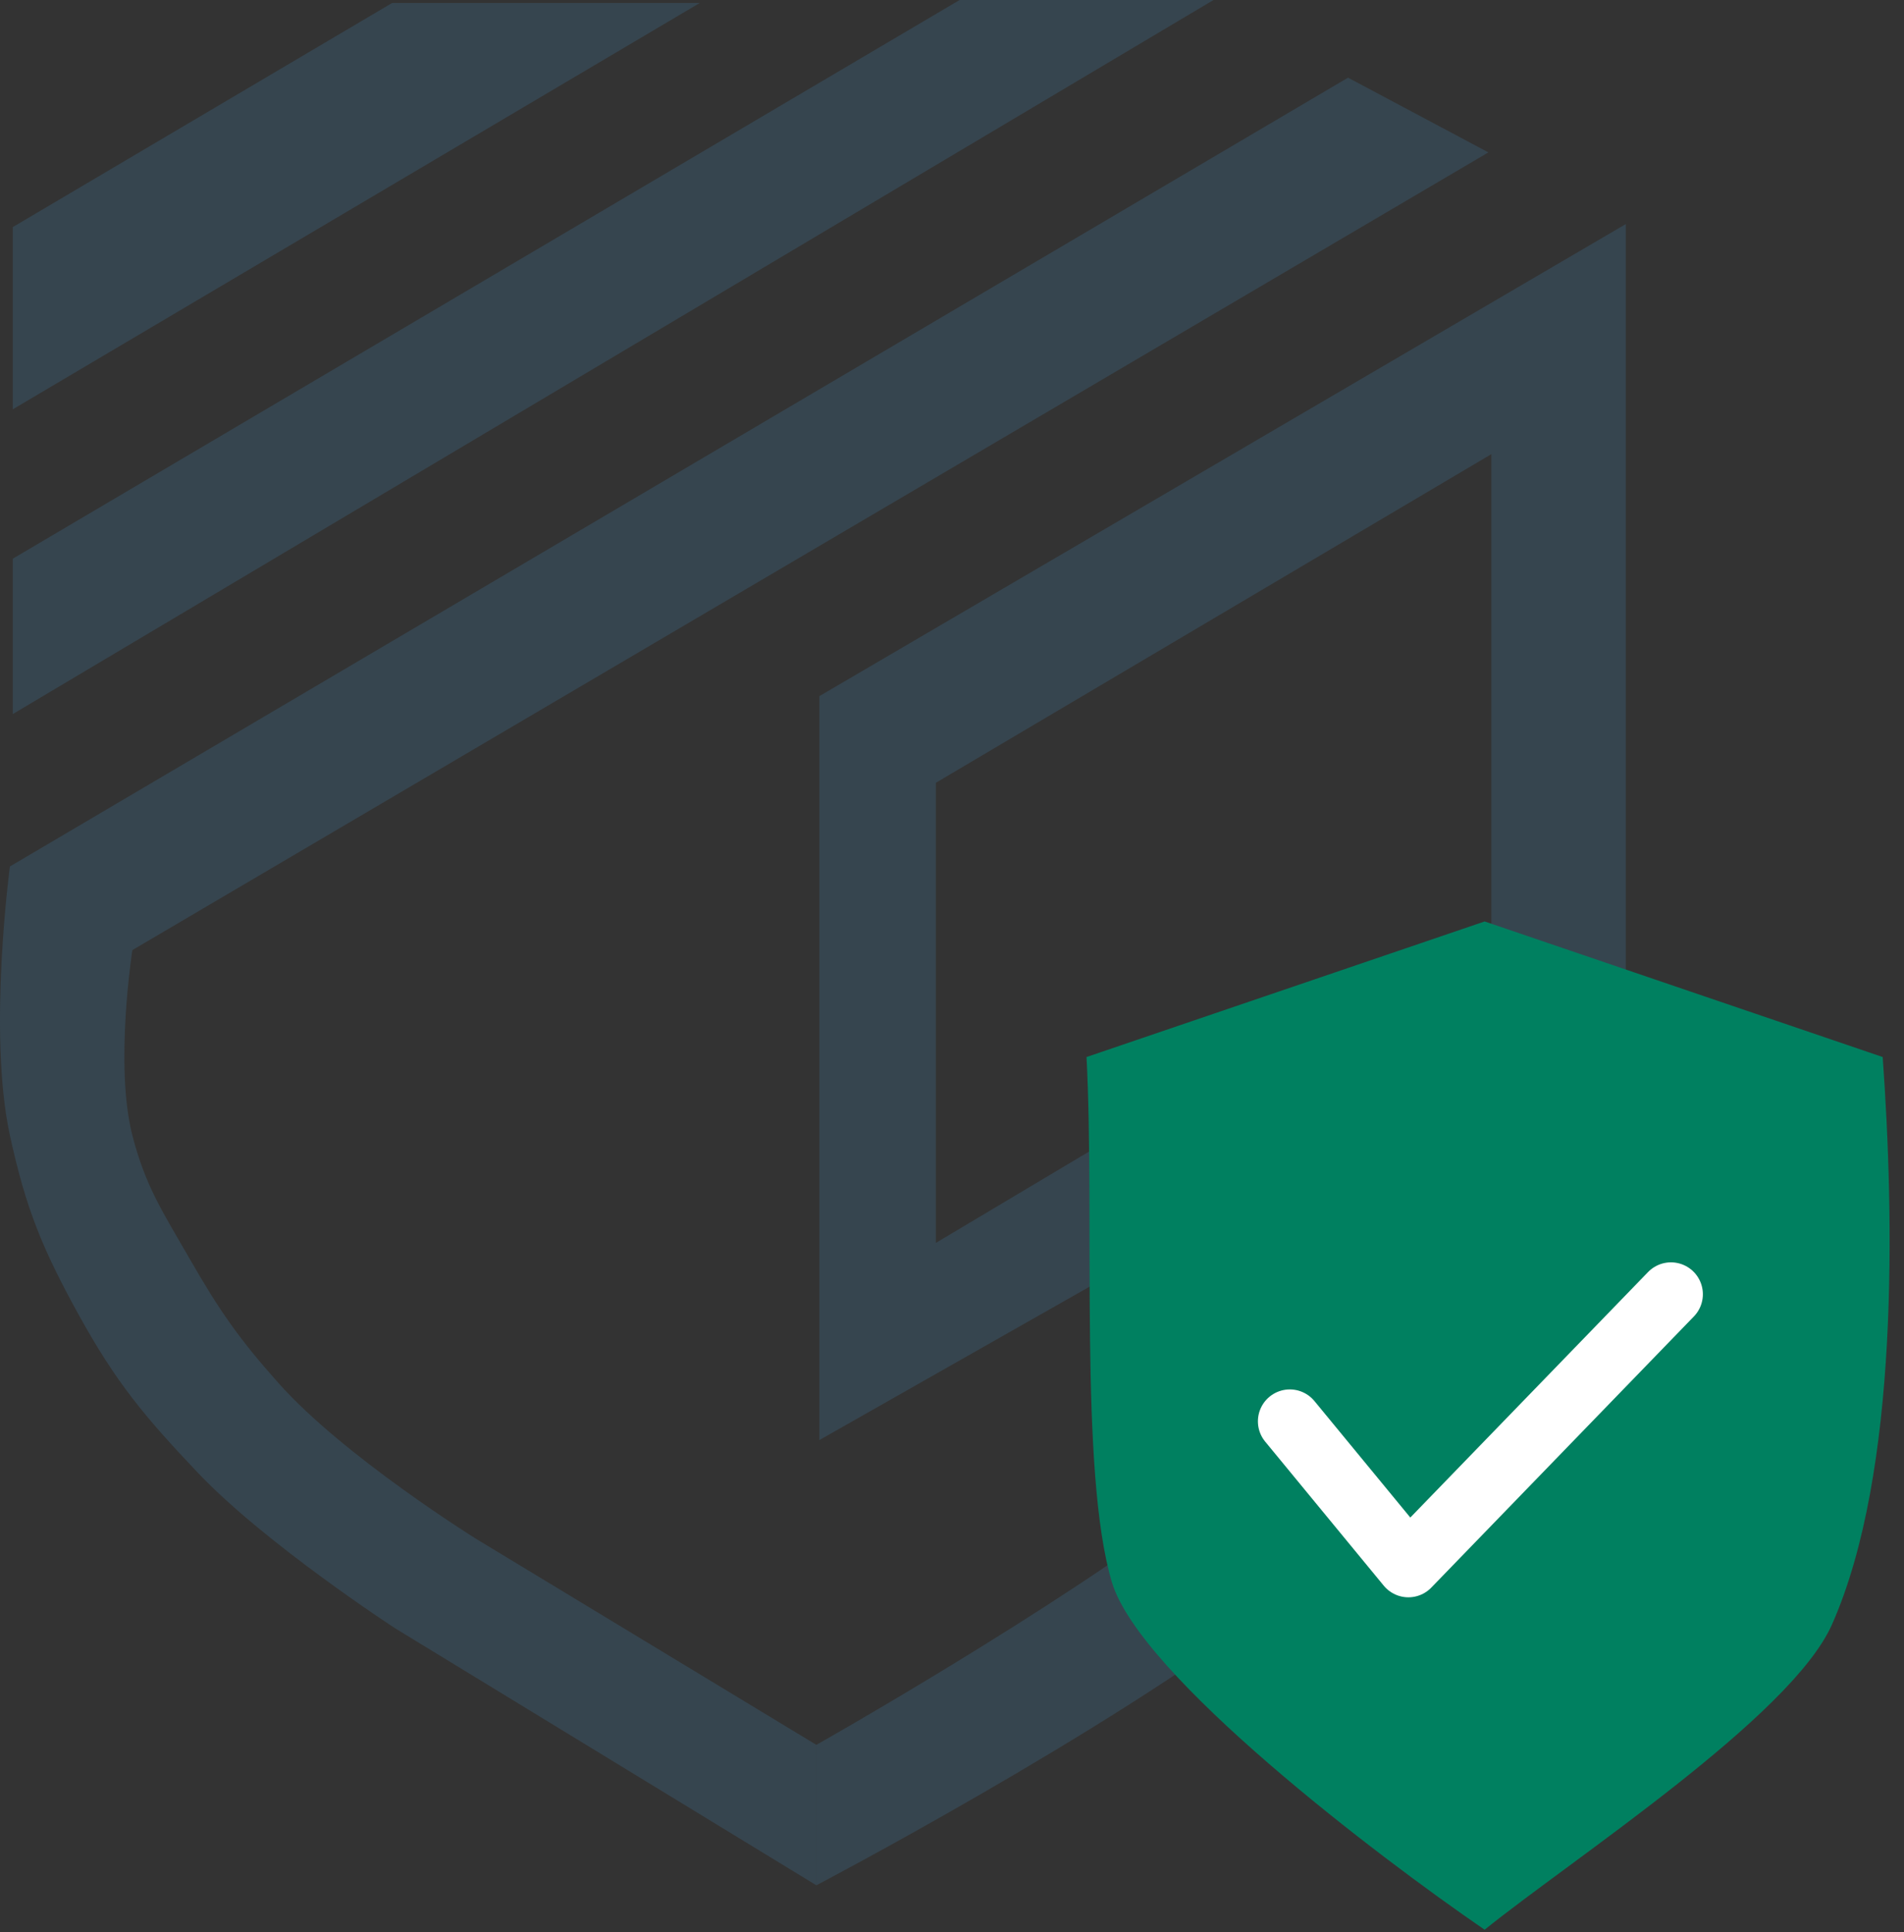 <svg width="69" height="70" viewBox="0 0 69 70" fill="none" xmlns="http://www.w3.org/2000/svg">
<rect x="0" y="0" width="69" height="70" fill="#333333" stroke="none"/>
<path d="M33.914 45.029L49.717 35.612V40.808L29.692 52.173V25.221L58.918 8.118V39.401C58.918 39.401 58.233 43.779 57.078 46.328C55.945 48.827 54.964 50.088 53.181 52.173C50.803 54.954 48.943 56.011 46.037 58.235C40.055 62.812 29.584 68.302 29.584 68.302V63.214C29.584 63.214 38.353 58.266 43.439 54.338C45.979 52.376 47.676 51.511 49.717 49.034C51.06 47.406 51.782 46.416 52.64 44.488C53.478 42.605 54.047 39.401 54.047 39.401V16.453L33.914 28.36V45.029Z" fill="#36454F"/>
<path d="M29.585 68.302V63.214L17.245 55.745C17.245 55.745 12.464 52.769 10.101 50.117C8.649 48.488 7.939 47.463 6.854 45.571C5.903 43.914 5.272 42.983 4.797 41.133C4.145 38.594 4.797 34.421 4.797 34.421L53.939 5.521L48.852 2.814L0.359 31.391C0.359 31.391 -0.449 37.415 0.359 41.133C0.936 43.787 1.537 45.248 2.849 47.627C4.204 50.085 5.245 51.329 7.178 53.364C9.625 55.939 14.322 58.993 14.322 58.993L29.585 68.302Z" fill="#36454F"/>
<path d="M34.776 6.10352e-05L0.463 20.241V25.87L43.977 6.10352e-05H34.776Z" fill="#36454F"/>
<path d="M14.21 0.108L0.463 8.227V14.829L25.359 0.108H14.21Z" fill="#36454F"/>
<path d="M53.802 33.383L39.375 38.295C39.682 44.127 39.099 53.335 40.296 57.326C41.309 60.702 49.914 67.25 53.802 69.911C56.974 67.353 64.904 62.196 66.387 58.86C68.842 53.335 68.638 44.024 68.228 38.295L53.802 33.383Z" fill="#008060"/>
<path d="M46.742 51.493L51.039 56.712L60.555 46.889" stroke="white" stroke-width="2.312" stroke-linecap="round" stroke-linejoin="round"/>
</svg>
